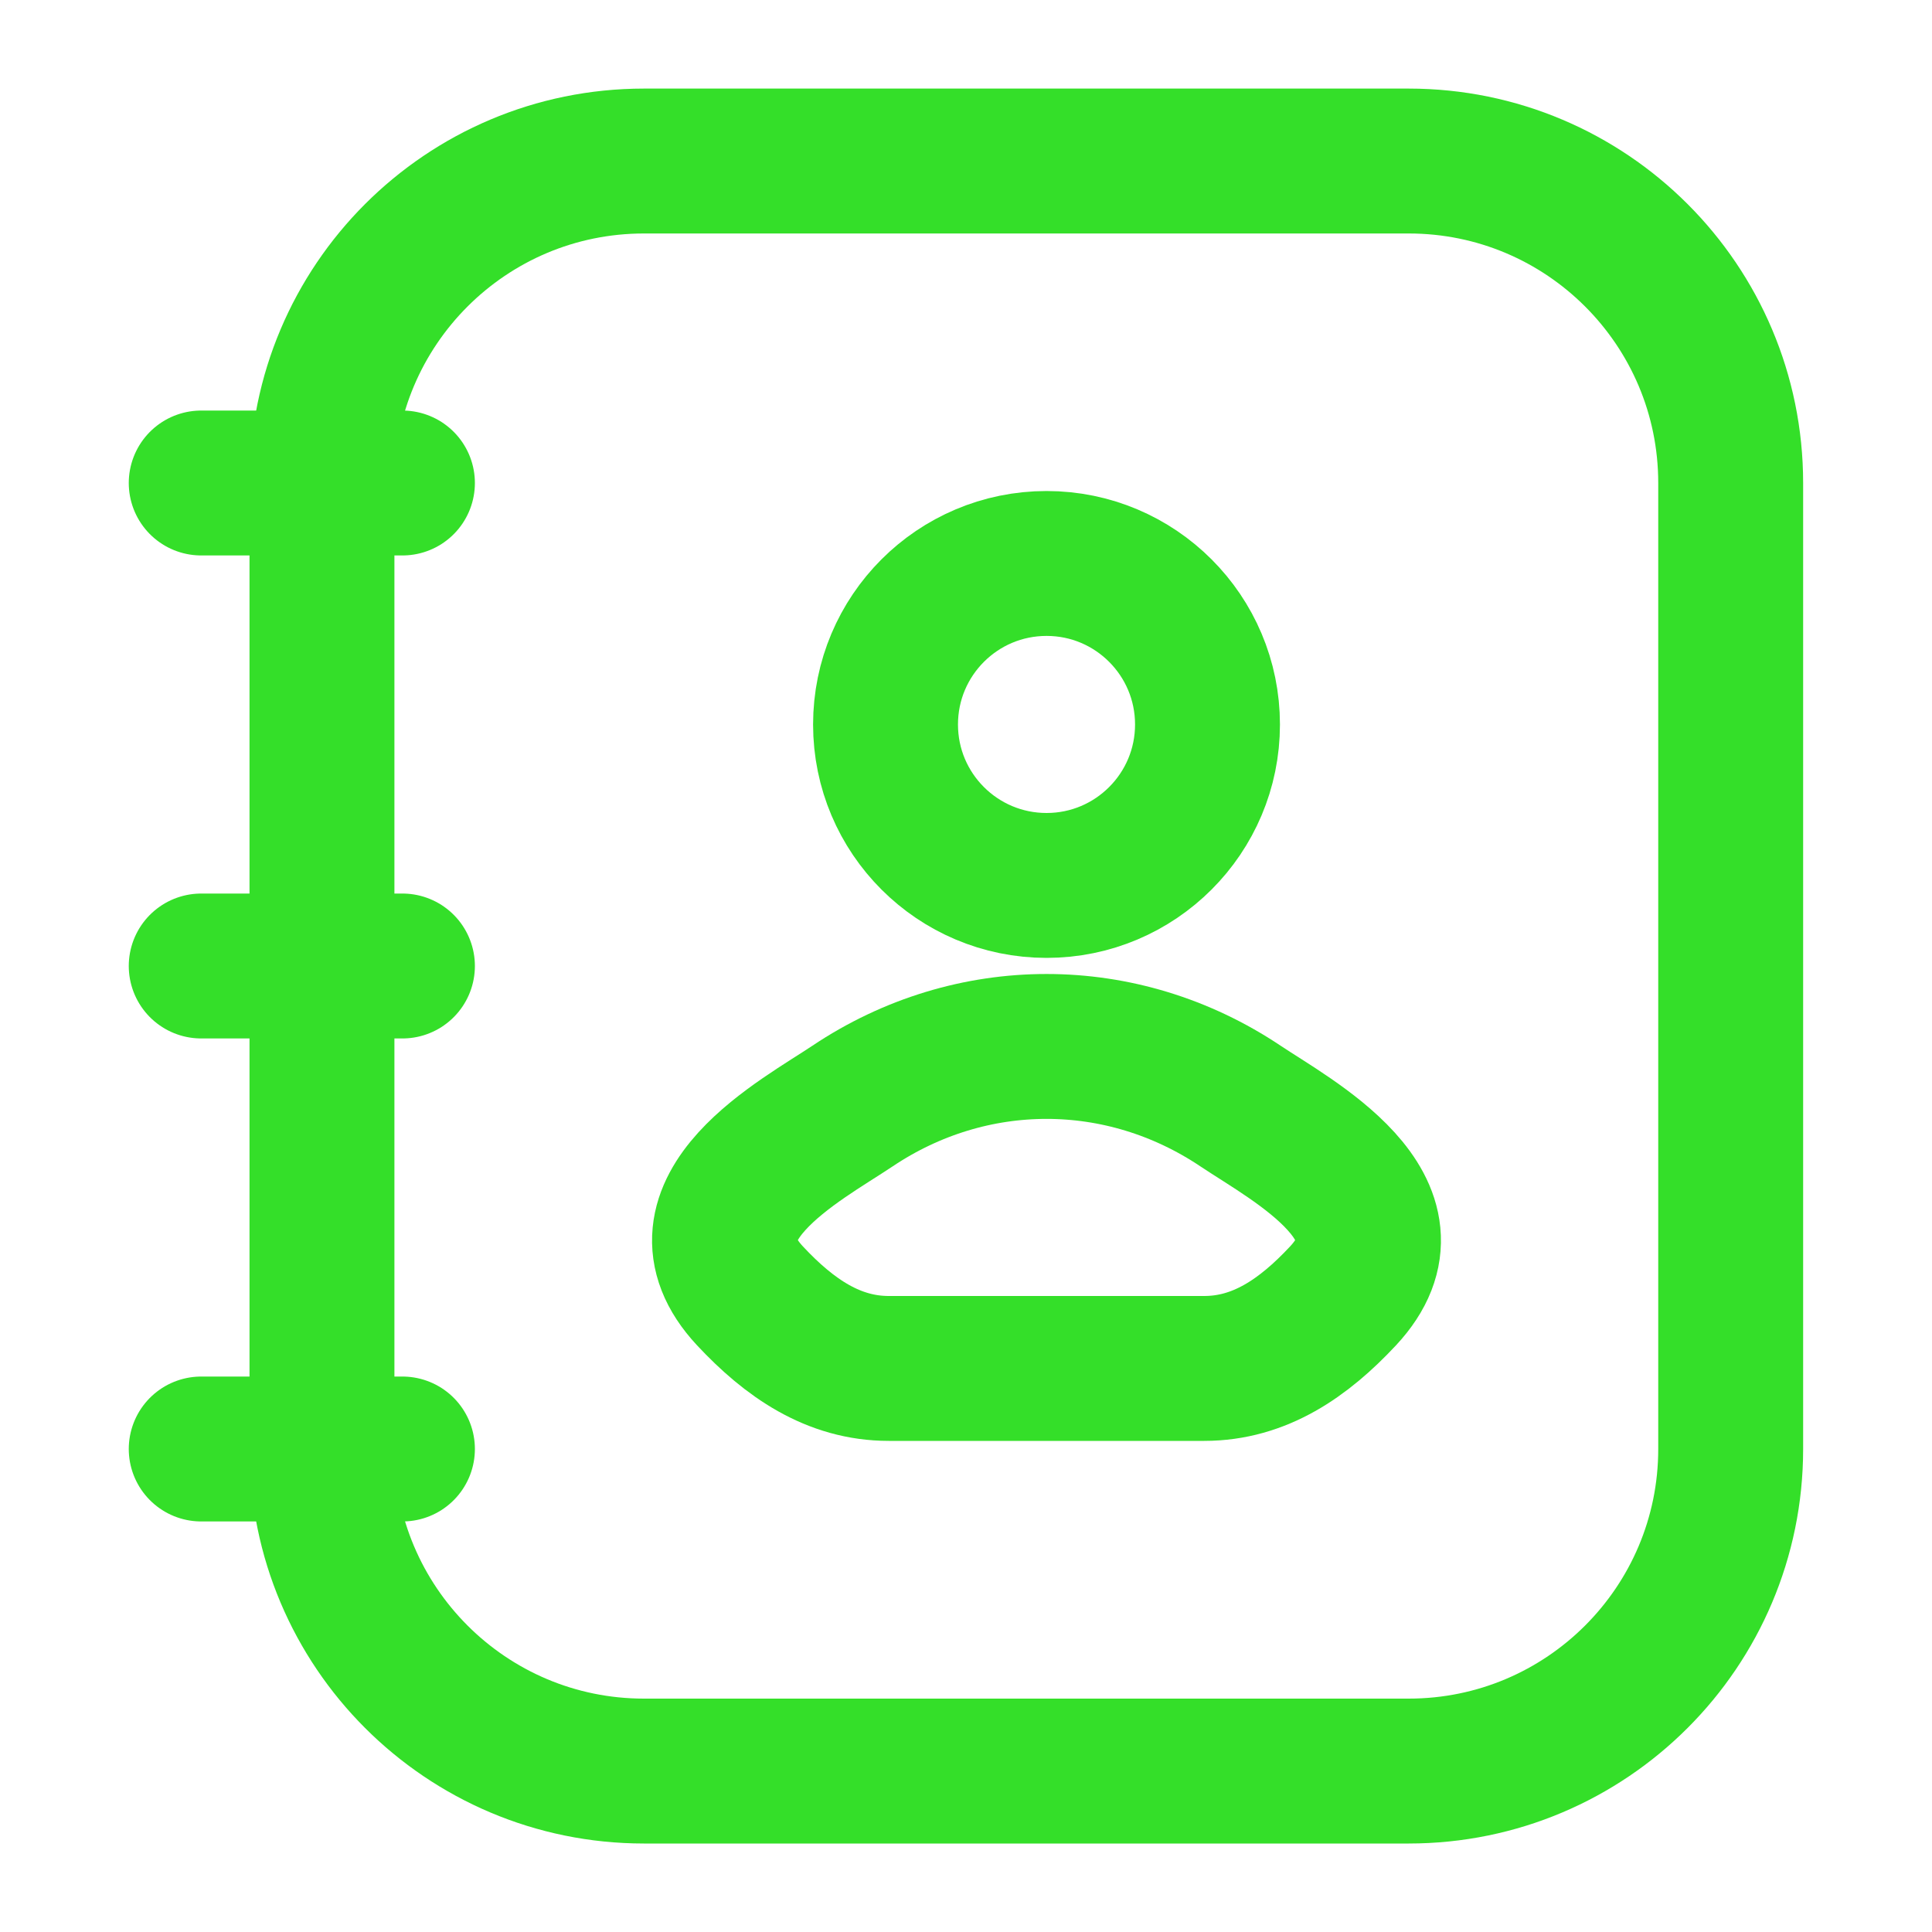 <svg width="20" height="20" viewBox="0 0 20 20" fill="none" xmlns="http://www.w3.org/2000/svg">
<path d="M14.583 1.667H6.666C4.825 1.667 3.333 3.159 3.333 5V15C3.333 16.841 4.825 18.334 6.666 18.334H14.583C16.424 18.334 17.916 16.841 17.916 15V5C17.916 3.159 16.424 1.667 14.583 1.667Z" stroke="#34DF29" stroke-width="1.5"/>
<path d="M8.825 11.45C8.301 11.801 6.927 12.518 7.764 13.415C8.173 13.853 8.628 14.166 9.2 14.166H12.466C13.039 14.166 13.494 13.853 13.903 13.415C14.739 12.518 13.366 11.801 12.842 11.45C11.613 10.627 10.054 10.627 8.825 11.45Z" stroke="#34DF29" stroke-width="1.5"/>
<path d="M12.5 7.5C12.5 8.42 11.754 9.166 10.834 9.166C9.913 9.166 9.167 8.42 9.167 7.5C9.167 6.579 9.913 5.833 10.834 5.833C11.754 5.833 12.5 6.579 12.5 7.5Z" stroke="#34DF29" stroke-width="1.5"/>
<path d="M4.166 5H2.083M4.166 10H2.083M4.166 15H2.083" stroke="#34DF29" stroke-width="1.5" stroke-linecap="round" stroke-linejoin="round"/>
</svg>
